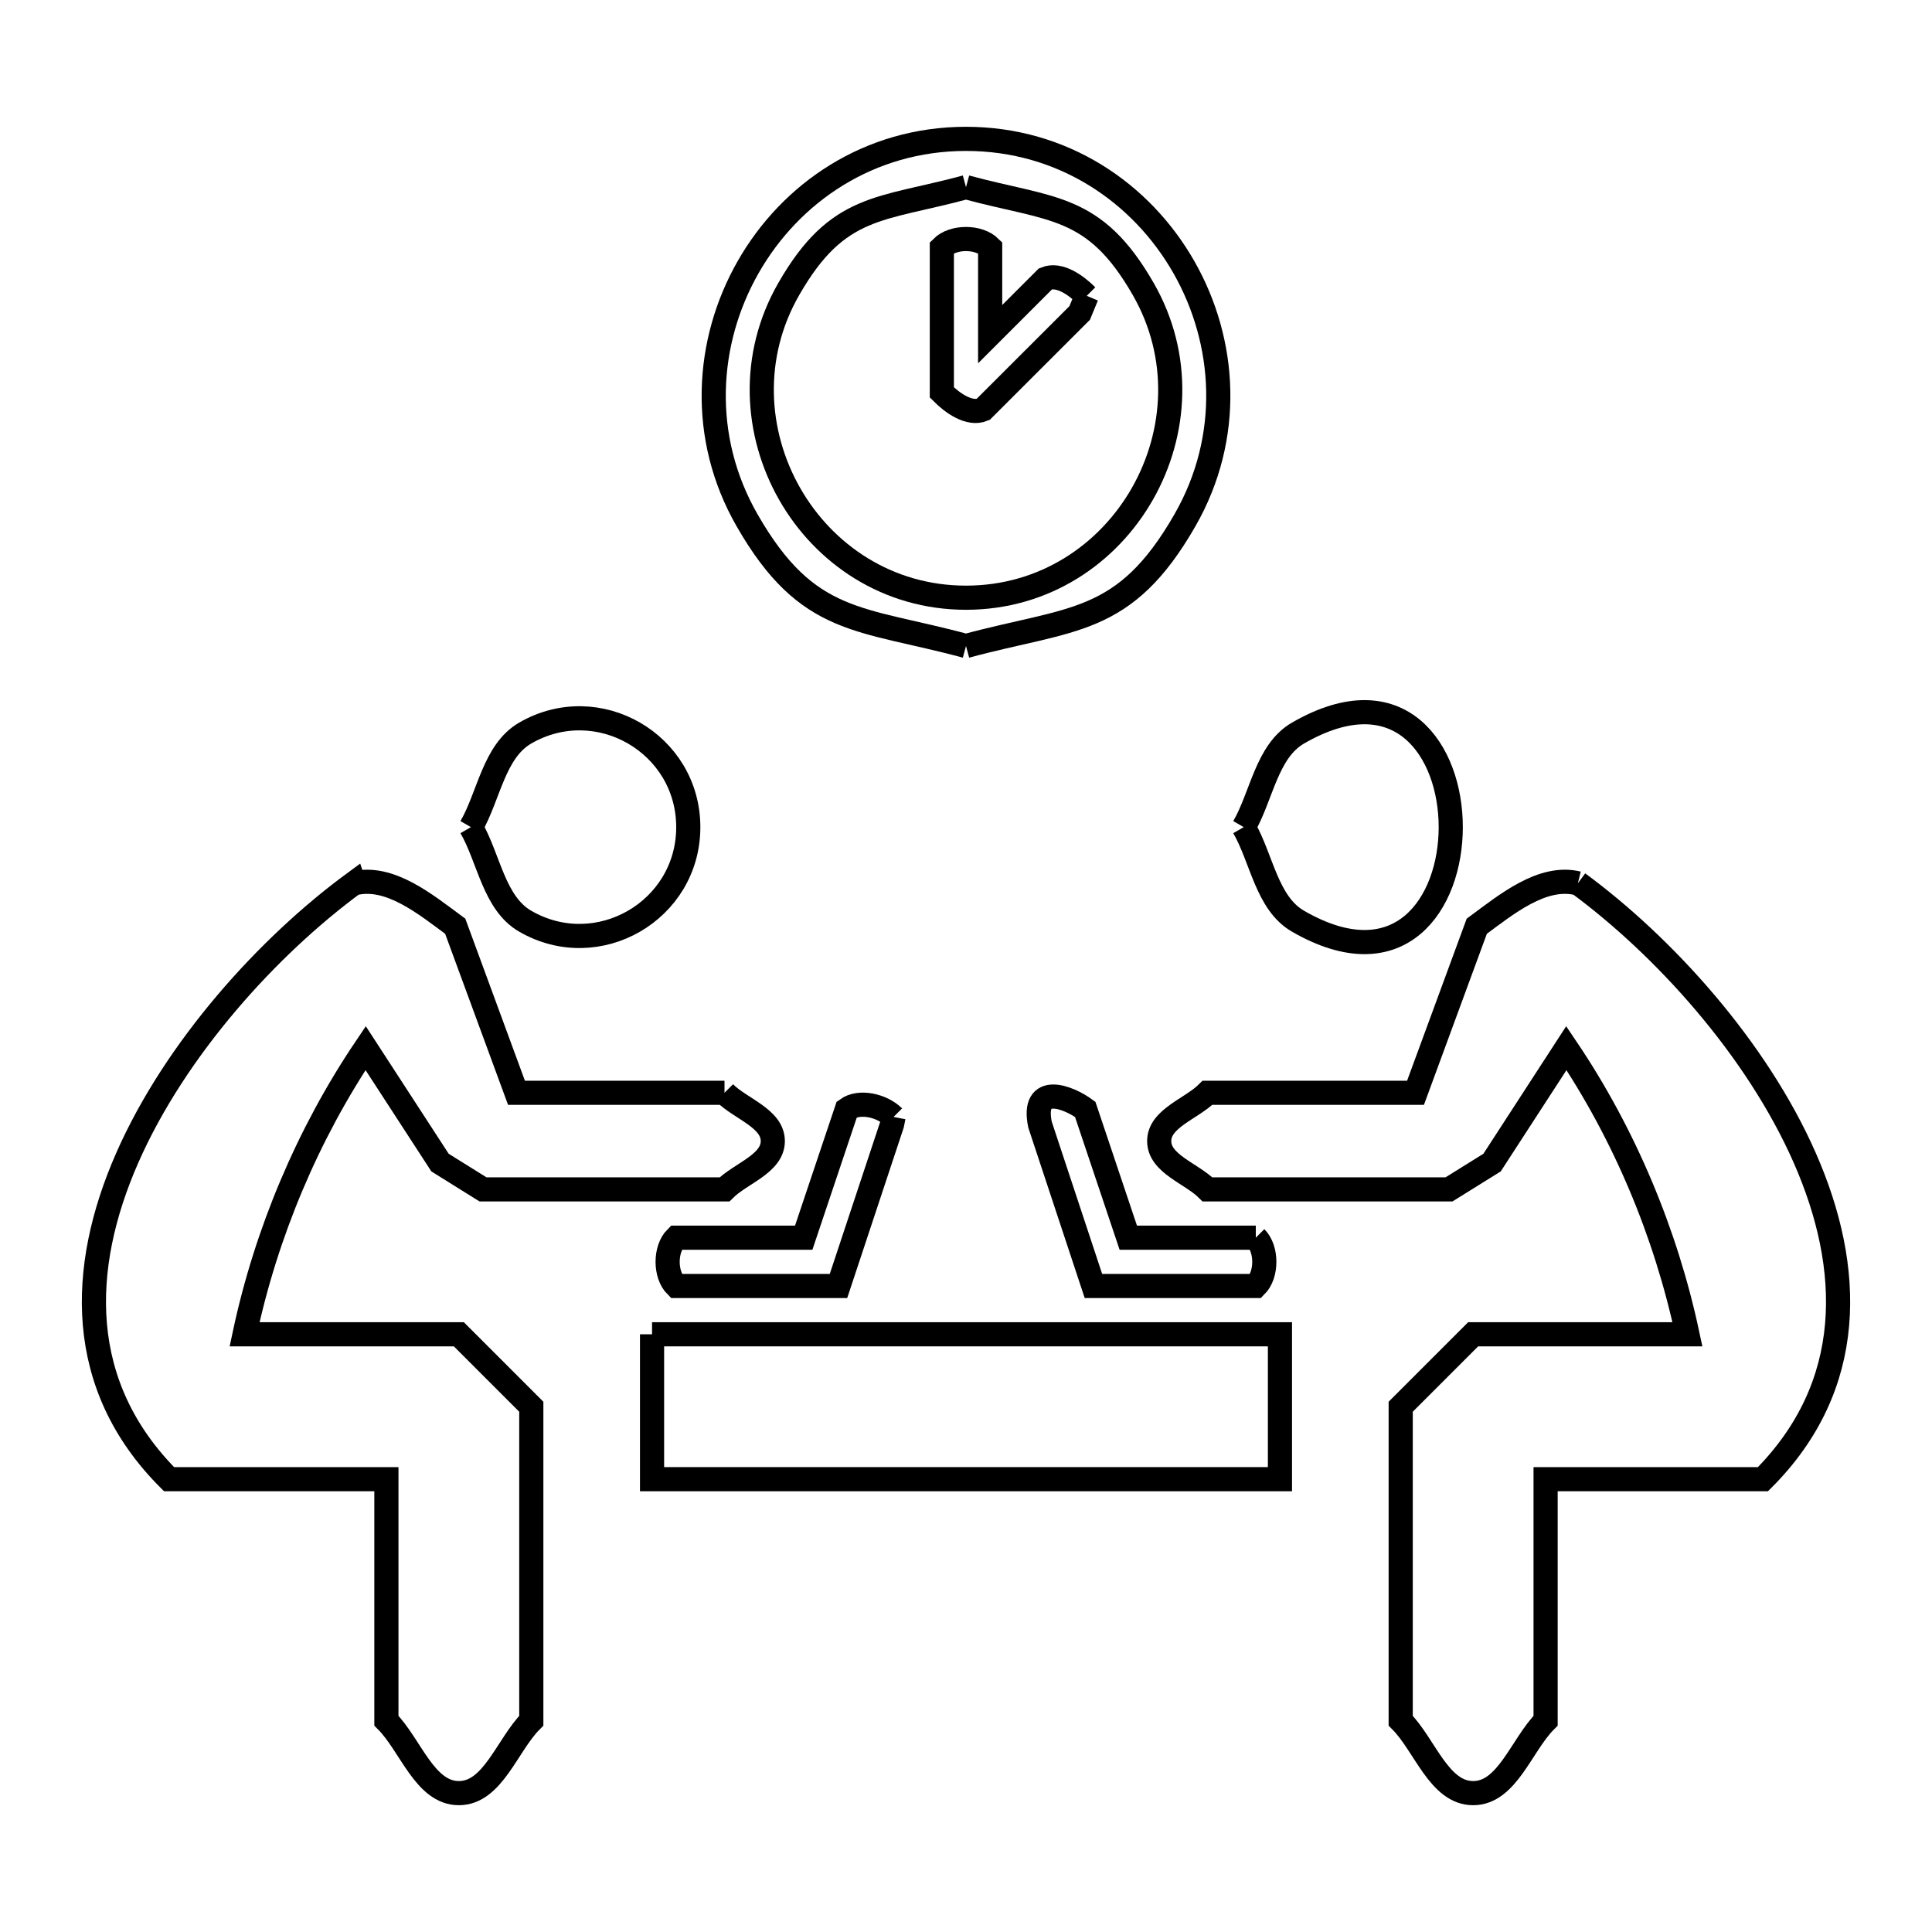 <svg xmlns="http://www.w3.org/2000/svg" viewBox="0.0 0.0 24.0 24.0" height="200px" width="200px"><path fill="none" stroke="black" stroke-width=".3" stroke-opacity="1.0"  filling="0" d="M12.0 2.325 L12.0 2.325 C13.064 2.614 13.592 2.528 14.201 3.589 C15.163 5.263 13.946 7.425 12.0 7.425 C10.054 7.425 8.837 5.263 9.799 3.589 C10.408 2.528 10.936 2.614 12.0 2.325 L12.0 2.325"></path>
<path fill="none" stroke="black" stroke-width=".3" stroke-opacity="1.0"  filling="0" d="M13.5 3.675 L13.5 3.675 C13.47 3.746 13.441 3.817 13.412 3.888 L12.212 5.087 C12.042 5.158 11.83 5.006 11.7 4.875 L11.7 3.075 C11.841 2.934 12.158 2.934 12.3 3.075 L12.3 4.151 L12.988 3.463 C13.158 3.392 13.369 3.544 13.5 3.675 L13.5 3.675"></path>
<path fill="none" stroke="black" stroke-width=".3" stroke-opacity="1.0"  filling="0" d="M12.0 8.025 L12.0 8.025 C10.685 7.669 10.033 7.775 9.281 6.464 C8.093 4.395 9.596 1.725 12.0 1.725 C14.404 1.725 15.907 4.395 14.719 6.464 C13.967 7.775 13.315 7.669 12.0 8.025 L12.0 8.025"></path>
<path fill="none" stroke="black" stroke-width=".3" stroke-opacity="1.0"  filling="0" d="M5.85 10.275 L5.85 10.275 C6.075 9.885 6.135 9.331 6.525 9.106 C7.425 8.586 8.55 9.236 8.55 10.275 C8.55 11.314 7.425 11.964 6.525 11.444 C6.135 11.219 6.075 10.665 5.85 10.275 L5.85 10.275"></path>
<path fill="none" stroke="black" stroke-width=".3" stroke-opacity="1.0"  filling="0" d="M15.45 10.275 L15.45 10.275 C15.675 9.885 15.735 9.331 16.125 9.106 C18.654 7.646 18.654 12.904 16.125 11.444 C15.735 11.219 15.675 10.665 15.45 10.275 L15.45 10.275"></path>
<path fill="none" stroke="black" stroke-width=".3" stroke-opacity="1.0"  filling="0" d="M19.603 10.97 L19.603 10.97 C20.664 11.75 21.82 13.02 22.42 14.385 C23.02 15.751 23.063 17.212 21.9 18.375 L19.2 18.375 L19.2 21.375 C18.9 21.675 18.724 22.275 18.3 22.275 C17.876 22.275 17.7 21.675 17.4 21.375 L17.4 17.475 C17.7 17.175 18 16.875 18.3 16.575 L20.962 16.575 C20.694 15.317 20.178 14.087 19.458 13.02 L18.535 14.442 C18.357 14.553 18.178 14.664 18 14.775 L15 14.775 C14.8 14.575 14.4 14.458 14.4 14.175 C14.4 13.892 14.8 13.775 15 13.575 L17.584 13.575 L18.345 11.506 C18.711 11.236 19.159 10.865 19.601 10.973 L19.603 10.97"></path>
<path fill="none" stroke="black" stroke-width=".3" stroke-opacity="1.0"  filling="0" d="M9 13.575 L9 13.575 C9.2 13.775 9.6 13.892 9.6 14.175 C9.6 14.458 9.2 14.575 9 14.775 L6 14.775 C5.822 14.664 5.644 14.553 5.466 14.442 L4.542 13.02 C3.823 14.087 3.306 15.317 3.038 16.575 L5.7 16.575 C6 16.875 6.3 17.175 6.6 17.475 L6.6 21.375 C6.3 21.675 6.124 22.275 5.7 22.275 C5.276 22.275 5.1 21.675 4.8 21.375 L4.8 18.375 L2.1 18.375 C0.937 17.212 0.98 15.751 1.58 14.385 C2.18 13.02 3.336 11.75 4.398 10.97 L4.399 10.973 C4.841 10.865 5.289 11.236 5.655 11.506 L6.416 13.575 L9 13.575"></path>
<path fill="none" stroke="black" stroke-width=".3" stroke-opacity="1.0"  filling="0" d="M11.1 13.875 L11.1 13.875 C11.094 13.906 11.087 13.937 11.081 13.969 L10.416 15.975 L8.4 15.975 C8.258 15.834 8.258 15.516 8.4 15.375 L9.984 15.375 L10.519 13.781 C10.677 13.665 10.961 13.736 11.1 13.875 L11.1 13.875"></path>
<path fill="none" stroke="black" stroke-width=".3" stroke-opacity="1.0"  filling="0" d="M15.6 15.375 L15.6 15.375 C15.741 15.516 15.741 15.834 15.6 15.975 L13.583 15.975 L12.919 13.969 C12.813 13.447 13.273 13.628 13.481 13.781 L14.016 15.375 L15.6 15.375"></path>
<path fill="none" stroke="black" stroke-width=".3" stroke-opacity="1.0"  filling="0" d="M8.1 16.575 L12.0 16.575 L15.9 16.575 L15.9 18.375 L12.0 18.375 L8.1 18.375 L8.1 16.575"></path></svg>
